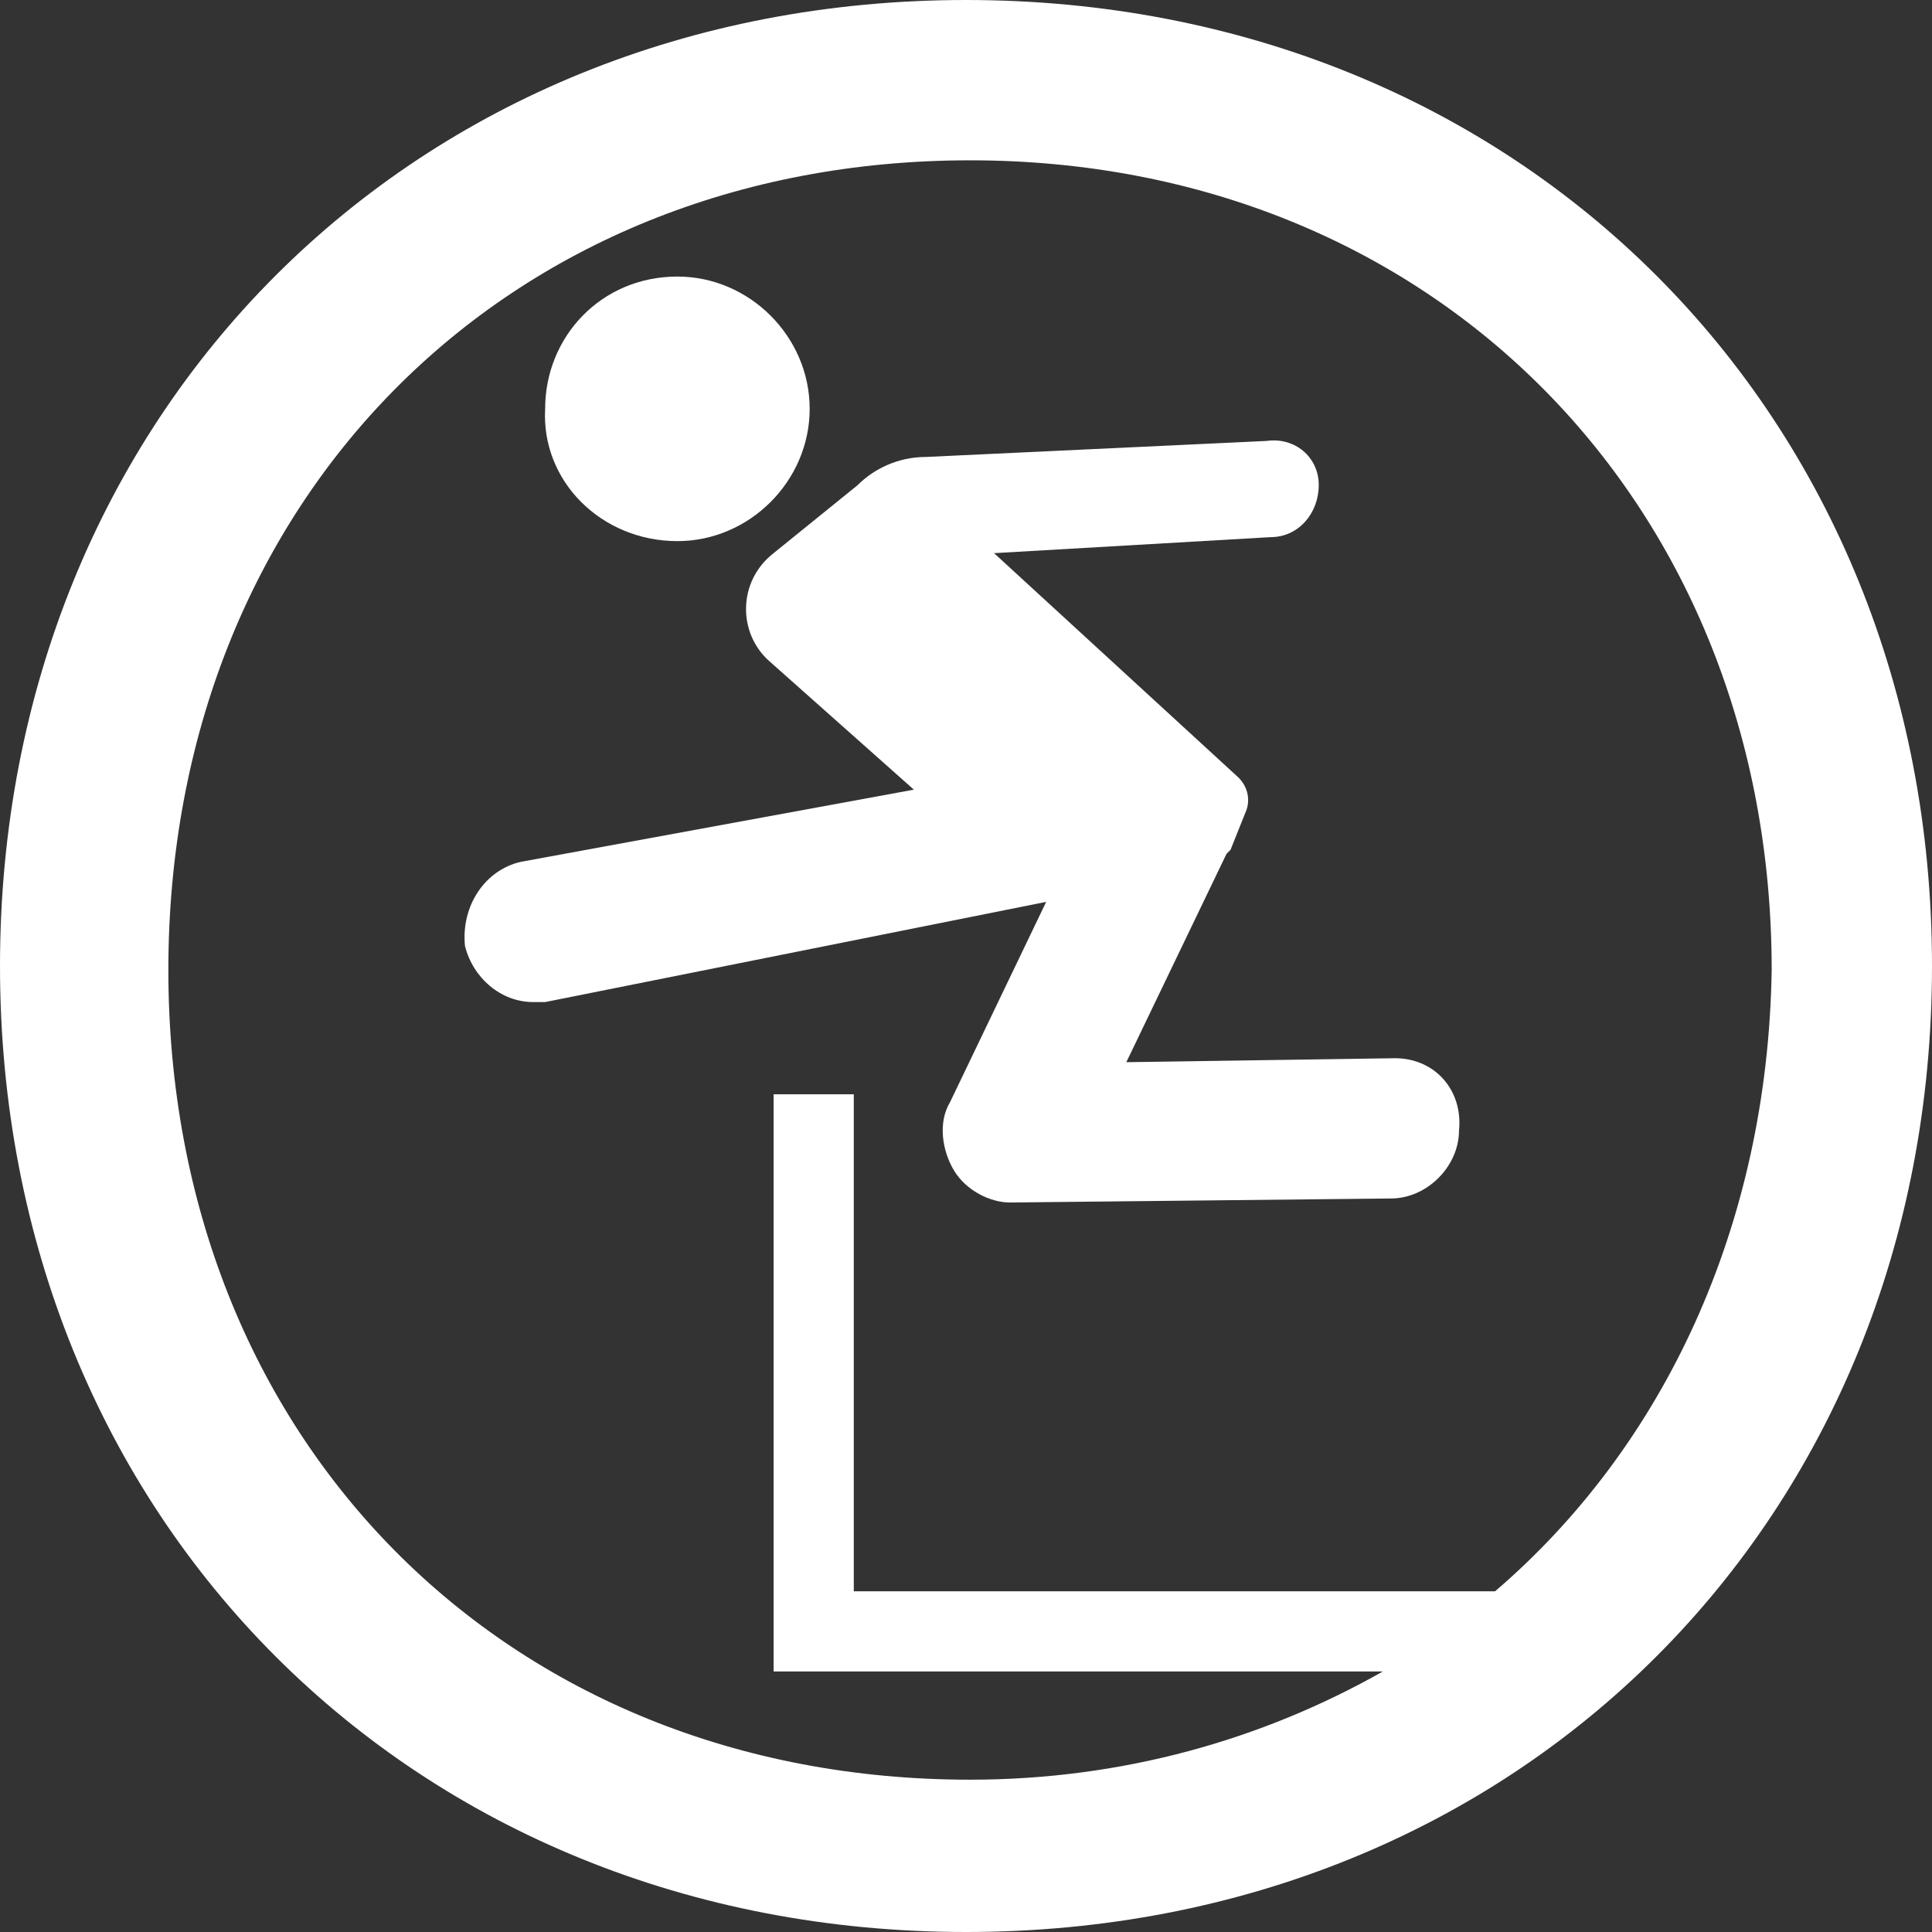<svg width="48" height="48" viewBox="0 0 48 48" fill="none" xmlns="http://www.w3.org/2000/svg">
<rect x="0" y="0" width="48" height="48" fill="#333333" stroke="none"/>
<path d="M34.656 26.291L27.983 26.39L30.473 21.212L30.573 21.112L30.971 20.116C31.07 19.818 30.971 19.519 30.772 19.32L24.697 13.743L31.569 13.345C32.266 13.345 32.764 12.747 32.764 12.05C32.764 11.353 32.166 10.855 31.469 10.955L23.004 11.353C22.307 11.353 21.709 11.652 21.311 12.05L19.22 13.743C18.324 14.44 18.324 15.735 19.12 16.432L22.705 19.619L12.946 21.411C12.05 21.61 11.452 22.506 11.552 23.502C11.751 24.299 12.448 24.896 13.245 24.896C13.344 24.896 13.444 24.896 13.544 24.896L25.992 22.407L23.602 27.386C23.303 27.884 23.402 28.581 23.701 29.079C24 29.577 24.598 29.876 25.095 29.876L34.556 29.776C35.452 29.776 36.249 28.98 36.249 28.083C36.349 27.087 35.651 26.291 34.656 26.291Z" fill="white"/>
<path d="M16.83 13.444C18.622 13.444 20.116 11.95 20.116 10.157C20.116 8.365 18.622 6.871 16.83 6.871C14.938 6.871 13.544 8.365 13.544 10.157C13.444 11.95 14.938 13.444 16.83 13.444Z" fill="white"/>
<path d="M24 0C10.257 0 0 10.257 0 24C0 37.743 10.257 48 24 48C37.743 48 48 37.743 48 24C48 10.257 37.743 0 24 0ZM37.145 39.535H21.212V27.187H19.22V41.527H34.357C31.369 43.22 27.884 44.216 24.1 44.216C12.548 44.216 4.183 35.751 4.183 24.1C4.183 12.448 12.548 3.983 24.1 3.983C35.651 3.983 44.017 12.548 44.017 24.1C43.917 30.473 41.328 35.95 37.145 39.535Z" fill="white"/>
</svg>
